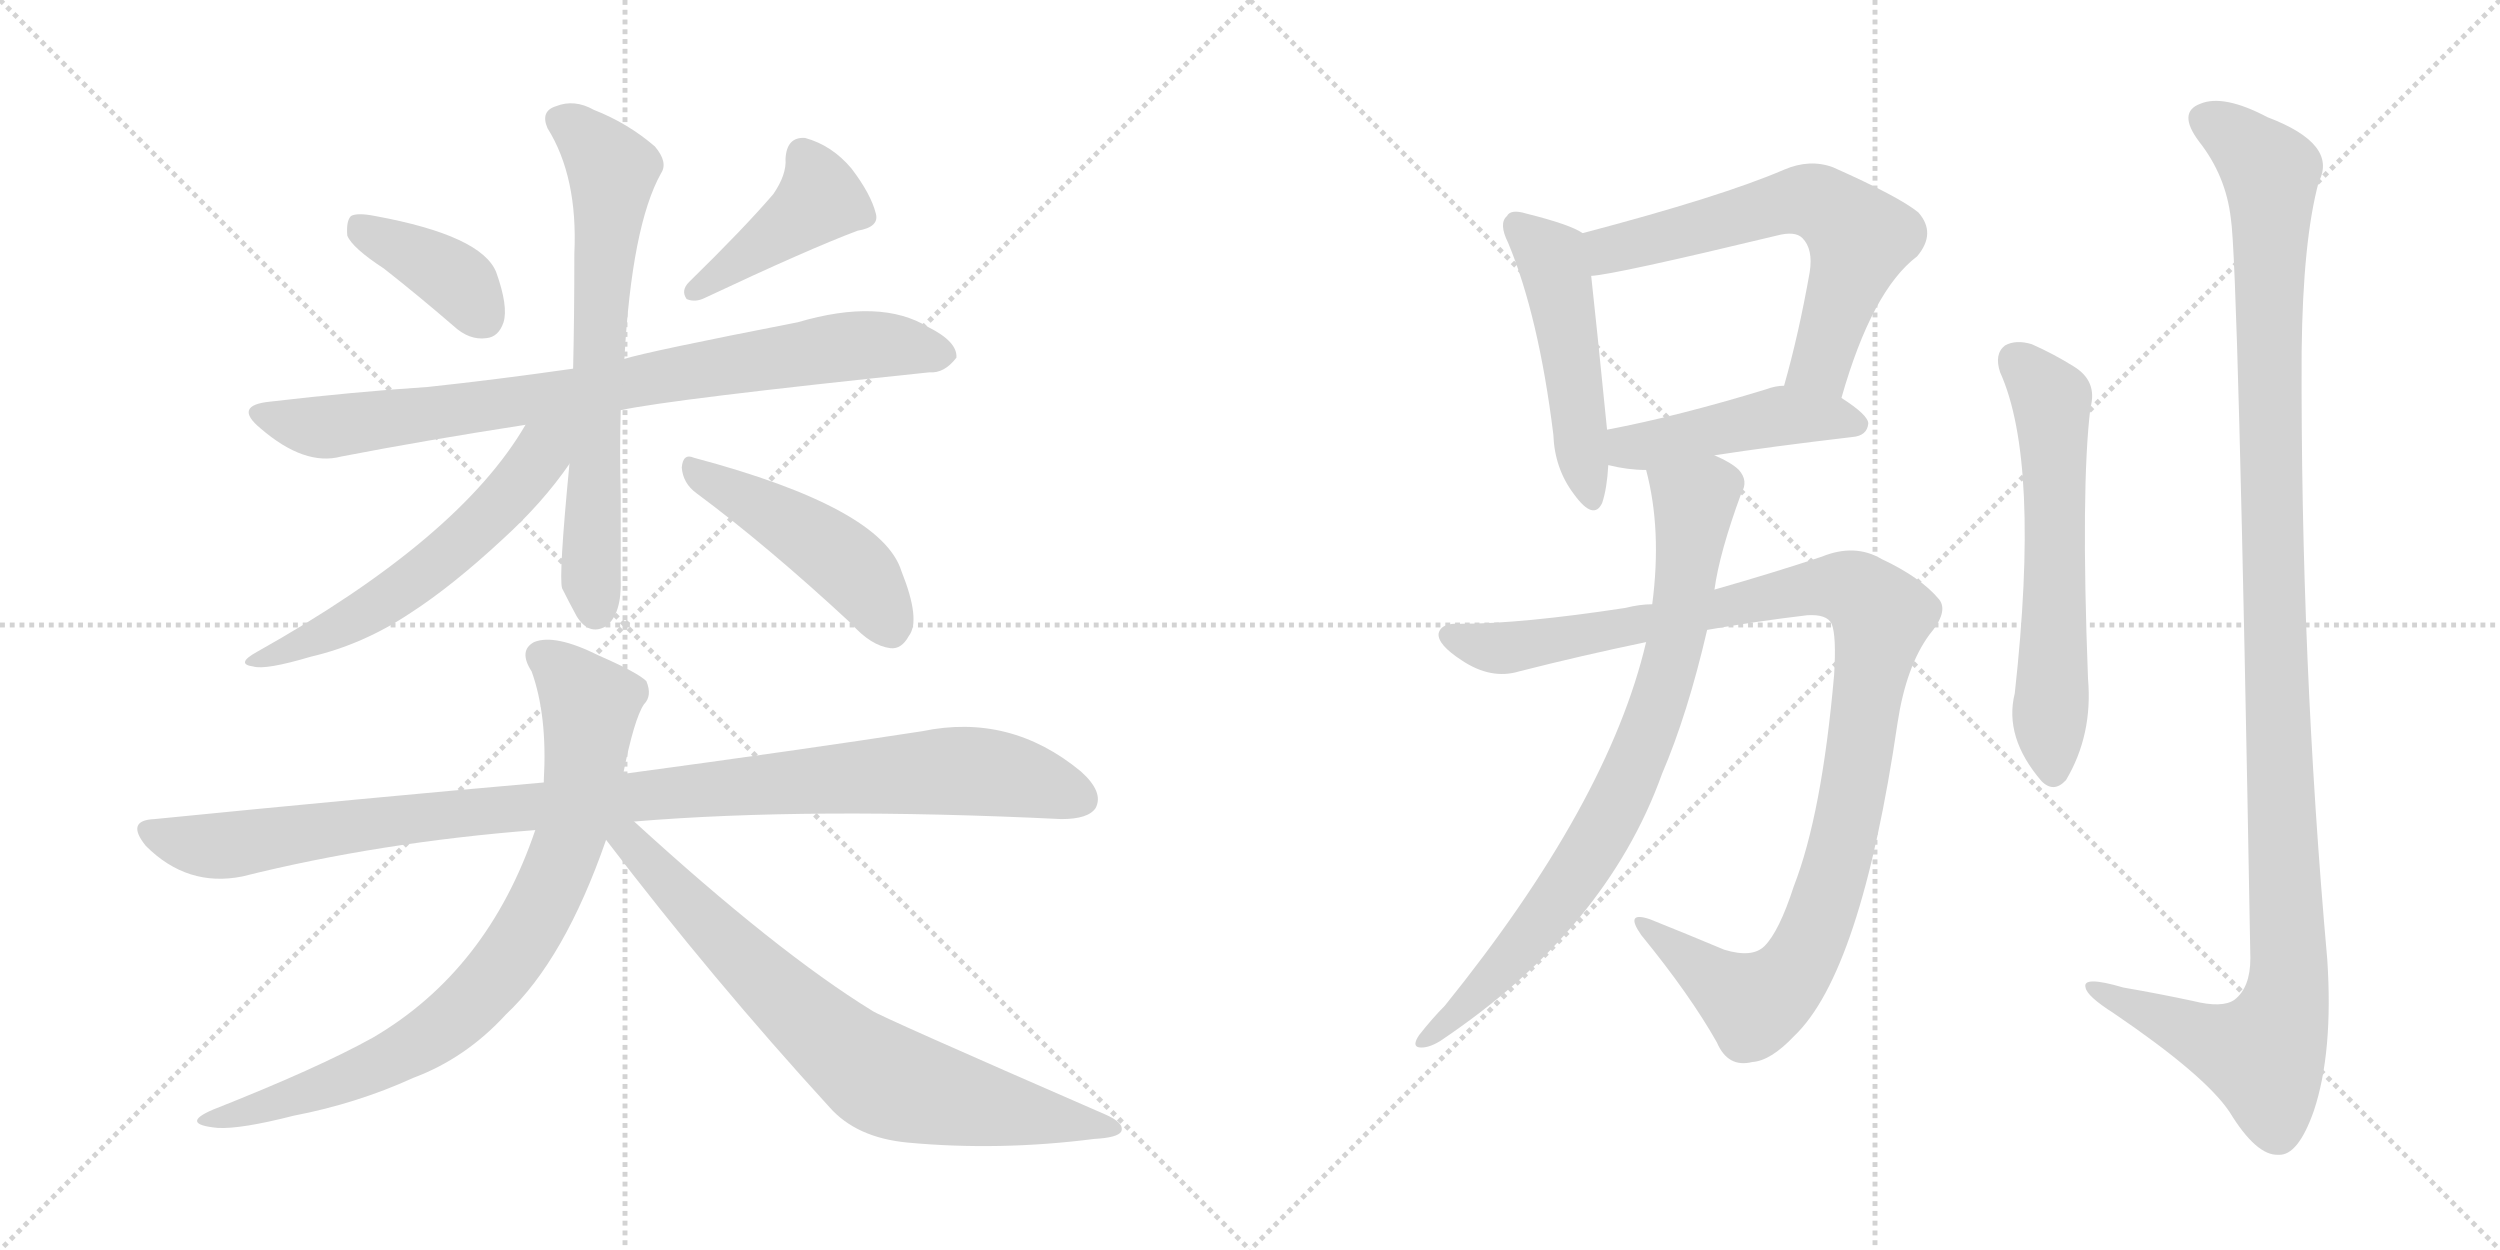 <svg version="1.1" viewBox="0 0 2048 1024" xmlns="http://www.w3.org/2000/svg">
  <g stroke="lightgray" stroke-dasharray="1,1" stroke-width="1" transform="scale(4, 4)">
    <line x1="0" y1="0" x2="256" y2="256"></line>
    <line x1="256" y1="0" x2="0" y2="256"></line>
    <line x1="128" y1="0" x2="128" y2="256"></line>
    <line x1="0" y1="128" x2="256" y2="128"></line>
    <line x1="256" y1="0" x2="512" y2="256"></line>
    <line x1="512" y1="0" x2="256" y2="256"></line>
    <line x1="384" y1="0" x2="384" y2="256"></line>
    <line x1="256" y1="128" x2="512" y2="128"></line>
  </g>
<g transform="scale(1, -1) translate(0, -850)">
   <style type="text/css">
    @keyframes keyframes0 {
      from {
       stroke: black;
       stroke-dashoffset: 388;
       stroke-width: 128;
       }
       56% {
       animation-timing-function: step-end;
       stroke: black;
       stroke-dashoffset: 0;
       stroke-width: 128;
       }
       to {
       stroke: black;
       stroke-width: 1024;
       }
       }
       #make-me-a-hanzi-animation-0 {
         animation: keyframes0 0.566s both;
         animation-delay: 0s;
         animation-timing-function: linear;
       }
    @keyframes keyframes1 {
      from {
       stroke: black;
       stroke-dashoffset: 422;
       stroke-width: 128;
       }
       58% {
       animation-timing-function: step-end;
       stroke: black;
       stroke-dashoffset: 0;
       stroke-width: 128;
       }
       to {
       stroke: black;
       stroke-width: 1024;
       }
       }
       #make-me-a-hanzi-animation-1 {
         animation: keyframes1 0.593s both;
         animation-delay: 0.566s;
         animation-timing-function: linear;
       }
    @keyframes keyframes2 {
      from {
       stroke: black;
       stroke-dashoffset: 820;
       stroke-width: 128;
       }
       73% {
       animation-timing-function: step-end;
       stroke: black;
       stroke-dashoffset: 0;
       stroke-width: 128;
       }
       to {
       stroke: black;
       stroke-width: 1024;
       }
       }
       #make-me-a-hanzi-animation-2 {
         animation: keyframes2 0.917s both;
         animation-delay: 1.159s;
         animation-timing-function: linear;
       }
    @keyframes keyframes3 {
      from {
       stroke: black;
       stroke-dashoffset: 677;
       stroke-width: 128;
       }
       69% {
       animation-timing-function: step-end;
       stroke: black;
       stroke-dashoffset: 0;
       stroke-width: 128;
       }
       to {
       stroke: black;
       stroke-width: 1024;
       }
       }
       #make-me-a-hanzi-animation-3 {
         animation: keyframes3 0.801s both;
         animation-delay: 2.076s;
         animation-timing-function: linear;
       }
    @keyframes keyframes4 {
      from {
       stroke: black;
       stroke-dashoffset: 577;
       stroke-width: 128;
       }
       65% {
       animation-timing-function: step-end;
       stroke: black;
       stroke-dashoffset: 0;
       stroke-width: 128;
       }
       to {
       stroke: black;
       stroke-width: 1024;
       }
       }
       #make-me-a-hanzi-animation-4 {
         animation: keyframes4 0.72s both;
         animation-delay: 2.877s;
         animation-timing-function: linear;
       }
    @keyframes keyframes5 {
      from {
       stroke: black;
       stroke-dashoffset: 467;
       stroke-width: 128;
       }
       60% {
       animation-timing-function: step-end;
       stroke: black;
       stroke-dashoffset: 0;
       stroke-width: 128;
       }
       to {
       stroke: black;
       stroke-width: 1024;
       }
       }
       #make-me-a-hanzi-animation-5 {
         animation: keyframes5 0.63s both;
         animation-delay: 3.597s;
         animation-timing-function: linear;
       }
    @keyframes keyframes6 {
      from {
       stroke: black;
       stroke-dashoffset: 1026;
       stroke-width: 128;
       }
       77% {
       animation-timing-function: step-end;
       stroke: black;
       stroke-dashoffset: 0;
       stroke-width: 128;
       }
       to {
       stroke: black;
       stroke-width: 1024;
       }
       }
       #make-me-a-hanzi-animation-6 {
         animation: keyframes6 1.085s both;
         animation-delay: 4.227s;
         animation-timing-function: linear;
       }
    @keyframes keyframes7 {
      from {
       stroke: black;
       stroke-dashoffset: 805;
       stroke-width: 128;
       }
       72% {
       animation-timing-function: step-end;
       stroke: black;
       stroke-dashoffset: 0;
       stroke-width: 128;
       }
       to {
       stroke: black;
       stroke-width: 1024;
       }
       }
       #make-me-a-hanzi-animation-7 {
         animation: keyframes7 0.905s both;
         animation-delay: 5.312s;
         animation-timing-function: linear;
       }
    @keyframes keyframes8 {
      from {
       stroke: black;
       stroke-dashoffset: 747;
       stroke-width: 128;
       }
       71% {
       animation-timing-function: step-end;
       stroke: black;
       stroke-dashoffset: 0;
       stroke-width: 128;
       }
       to {
       stroke: black;
       stroke-width: 1024;
       }
       }
       #make-me-a-hanzi-animation-8 {
         animation: keyframes8 0.858s both;
         animation-delay: 6.217s;
         animation-timing-function: linear;
       }
    @keyframes keyframes9 {
      from {
       stroke: black;
       stroke-dashoffset: 490;
       stroke-width: 128;
       }
       61% {
       animation-timing-function: step-end;
       stroke: black;
       stroke-dashoffset: 0;
       stroke-width: 128;
       }
       to {
       stroke: black;
       stroke-width: 1024;
       }
       }
       #make-me-a-hanzi-animation-9 {
         animation: keyframes9 0.649s both;
         animation-delay: 7.075s;
         animation-timing-function: linear;
       }
    @keyframes keyframes10 {
      from {
       stroke: black;
       stroke-dashoffset: 631;
       stroke-width: 128;
       }
       67% {
       animation-timing-function: step-end;
       stroke: black;
       stroke-dashoffset: 0;
       stroke-width: 128;
       }
       to {
       stroke: black;
       stroke-width: 1024;
       }
       }
       #make-me-a-hanzi-animation-10 {
         animation: keyframes10 0.764s both;
         animation-delay: 7.724s;
         animation-timing-function: linear;
       }
    @keyframes keyframes11 {
      from {
       stroke: black;
       stroke-dashoffset: 457;
       stroke-width: 128;
       }
       60% {
       animation-timing-function: step-end;
       stroke: black;
       stroke-dashoffset: 0;
       stroke-width: 128;
       }
       to {
       stroke: black;
       stroke-width: 1024;
       }
       }
       #make-me-a-hanzi-animation-11 {
         animation: keyframes11 0.622s both;
         animation-delay: 8.487s;
         animation-timing-function: linear;
       }
    @keyframes keyframes12 {
      from {
       stroke: black;
       stroke-dashoffset: 1068;
       stroke-width: 128;
       }
       78% {
       animation-timing-function: step-end;
       stroke: black;
       stroke-dashoffset: 0;
       stroke-width: 128;
       }
       to {
       stroke: black;
       stroke-width: 1024;
       }
       }
       #make-me-a-hanzi-animation-12 {
         animation: keyframes12 1.119s both;
         animation-delay: 9.109s;
         animation-timing-function: linear;
       }
    @keyframes keyframes13 {
      from {
       stroke: black;
       stroke-dashoffset: 803;
       stroke-width: 128;
       }
       72% {
       animation-timing-function: step-end;
       stroke: black;
       stroke-dashoffset: 0;
       stroke-width: 128;
       }
       to {
       stroke: black;
       stroke-width: 1024;
       }
       }
       #make-me-a-hanzi-animation-13 {
         animation: keyframes13 0.903s both;
         animation-delay: 10.228s;
         animation-timing-function: linear;
       }
    @keyframes keyframes14 {
      from {
       stroke: black;
       stroke-dashoffset: 606;
       stroke-width: 128;
       }
       66% {
       animation-timing-function: step-end;
       stroke: black;
       stroke-dashoffset: 0;
       stroke-width: 128;
       }
       to {
       stroke: black;
       stroke-width: 1024;
       }
       }
       #make-me-a-hanzi-animation-14 {
         animation: keyframes14 0.743s both;
         animation-delay: 11.132s;
         animation-timing-function: linear;
       }
    @keyframes keyframes15 {
      from {
       stroke: black;
       stroke-dashoffset: 1200;
       stroke-width: 128;
       }
       80% {
       animation-timing-function: step-end;
       stroke: black;
       stroke-dashoffset: 0;
       stroke-width: 128;
       }
       to {
       stroke: black;
       stroke-width: 1024;
       }
       }
       #make-me-a-hanzi-animation-15 {
         animation: keyframes15 1.227s both;
         animation-delay: 11.875s;
         animation-timing-function: linear;
       }
</style>
<path d="M 314.5 630.0 Q 342.5 608.0 371.5 583.0 Q 384.5 571.0 398.5 573.0 Q 408.5 574.0 412.5 586.0 Q 416.5 599.0 406.5 627.0 Q 394.5 657.0 307.5 673.0 Q 292.5 676.0 287.5 673.0 Q 283.5 669.0 284.5 657.0 Q 288.5 647.0 314.5 630.0 Z" fill="lightgray"></path> 
<path d="M 633.5 691.0 Q 609.5 663.0 564.5 619.0 Q 557.5 612.0 562.5 605.0 Q 569.5 602.0 577.5 606.0 Q 662.5 646.0 702.5 661.0 Q 720.5 664.0 717.5 675.0 Q 713.5 691.0 697.5 712.0 Q 681.5 731.0 659.5 737.0 Q 644.5 738.0 643.5 720.0 Q 644.5 707.0 633.5 691.0 Z" fill="lightgray"></path> 
<path d="M 508.5 514.0 Q 550.5 523.0 761.5 545.0 Q 773.5 544.0 783.5 557.0 Q 784.5 570.0 760.5 582.0 Q 721.5 606.0 653.5 586.0 Q 530.5 562.0 511.5 556.0 L 469.5 548.0 Q 406.5 539.0 350.5 533.0 Q 289.5 529.0 221.5 521.0 Q 190.5 518.0 213.5 499.0 Q 249.5 468.0 279.5 476.0 Q 346.5 489.0 430.5 502.0 L 508.5 514.0 Z" fill="lightgray"></path> 
<path d="M 466.5 470.0 Q 457.5 377.0 460.5 368.0 Q 466.5 356.0 472.5 345.0 Q 482.5 329.0 496.5 337.0 Q 509.5 347.0 508.5 376.0 Q 508.5 412.0 508.5 444.0 Q 507.5 480.0 508.5 514.0 L 511.5 556.0 Q 517.5 665.0 541.5 708.0 Q 547.5 717.0 536.5 730.0 Q 514.5 749.0 486.5 760.0 Q 470.5 769.0 455.5 763.0 Q 442.5 759.0 448.5 745.0 Q 473.5 705.0 470.5 642.0 Q 470.5 590.0 469.5 548.0 L 466.5 470.0 Z" fill="lightgray"></path> 
<path d="M 430.5 502.0 Q 376.5 409.0 210.5 316.0 Q 192.5 306.0 207.5 304.0 Q 217.5 301.0 254.5 312.0 Q 297.5 322.0 336.5 348.0 Q 370.5 370.0 411.5 408.0 Q 444.5 438.0 466.5 470.0 C 497.5 513.0 458.5 547.0 430.5 502.0 Z" fill="lightgray"></path> 
<path d="M 570.5 446.0 Q 628.5 403.0 697.5 339.0 Q 713.5 321.0 729.5 319.0 Q 738.5 318.0 744.5 329.0 Q 754.5 342.0 738.5 382.0 Q 722.5 434.0 568.5 475.0 Q 559.5 479.0 558.5 467.0 Q 559.5 454.0 570.5 446.0 Z" fill="lightgray"></path> 
<path d="M 519.5 177.0 Q 663.5 189.0 869.5 179.0 Q 891.5 179.0 897.5 188.0 Q 904.5 201.0 885.5 218.0 Q 827.5 266.0 755.5 251.0 Q 658.5 236.0 510.5 216.0 L 445.5 209.0 Q 297.5 196.0 126.5 179.0 Q 102.5 178.0 119.5 157.0 Q 153.5 123.0 198.5 132.0 Q 310.5 160.0 438.5 170.0 L 519.5 177.0 Z" fill="lightgray"></path> 
<path d="M 510.5 216.0 Q 519.5 261.0 527.5 273.0 Q 534.5 280.0 529.5 292.0 Q 522.5 299.0 490.5 313.0 Q 454.5 331.0 437.5 324.0 Q 424.5 317.0 435.5 300.0 Q 448.5 264.0 445.5 211.0 L 445.5 209.0 L 438.5 170.0 Q 399.5 55.0 305.5 0.0 Q 260.5 -25.0 174.5 -59.0 Q 146.5 -71.0 178.5 -74.0 Q 197.5 -75.0 240.5 -64.0 Q 292.5 -54.0 338.5 -33.0 Q 381.5 -17.0 414.5 19.0 Q 462.5 64.0 496.5 162.0 L 510.5 216.0 Z" fill="lightgray"></path> 
<path d="M 496.5 162.0 Q 583.5 48.0 679.5 -57.0 Q 701.5 -82.0 743.5 -86.0 Q 818.5 -93.0 896.5 -83.0 Q 915.5 -82.0 918.5 -77.0 Q 921.5 -70.0 905.5 -63.0 Q 719.5 18.0 714.5 22.0 Q 636.5 70.0 519.5 177.0 C 497.5 197.0 478.5 186.0 496.5 162.0 Z" fill="lightgray"></path> 
<path d="M 1296.5 659.0 Q 1286.5 666.0 1250.5 675.0 Q 1237.5 679.0 1234.5 673.0 Q 1227.5 667.0 1235.5 651.0 Q 1260.5 591.0 1272.5 494.0 Q 1273.5 466.0 1289.5 445.0 Q 1305.5 423.0 1312.5 438.0 Q 1316.5 450.0 1317.5 469.0 L 1316.5 498.0 Q 1307.5 588.0 1303.5 624.0 C 1300.5 654.0 1299.5 657.0 1296.5 659.0 Z" fill="lightgray"></path> 
<path d="M 1508.5 524.0 Q 1533.5 612.0 1570.5 640.0 Q 1586.5 659.0 1571.5 676.0 Q 1555.5 689.0 1501.5 713.0 Q 1482.5 720.0 1461.5 711.0 Q 1410.5 689.0 1296.5 659.0 C 1267.5 651.0 1273.5 620.0 1303.5 624.0 Q 1322.5 625.0 1455.5 657.0 Q 1470.5 661.0 1476.5 655.0 Q 1485.5 646.0 1482.5 627.0 Q 1473.5 576.0 1461.5 534.0 C 1453.5 505.0 1499.5 495.0 1508.5 524.0 Z" fill="lightgray"></path> 
<path d="M 1404.5 477.0 Q 1449.5 484.0 1517.5 492.0 Q 1529.5 493.0 1530.5 503.0 Q 1530.5 510.0 1508.5 524.0 L 1461.5 534.0 Q 1454.5 534.0 1446.5 531.0 Q 1374.5 509.0 1316.5 498.0 C 1287.5 492.0 1288.5 476.0 1317.5 469.0 Q 1333.5 465.0 1348.5 465.0 L 1404.5 477.0 Z" fill="lightgray"></path> 
<path d="M 1353.5 355.0 Q 1343.5 355.0 1331.5 352.0 Q 1246.5 339.0 1196.5 339.0 Q 1180.5 340.0 1178.5 331.0 Q 1177.5 322.0 1197.5 309.0 Q 1221.5 293.0 1244.5 300.0 Q 1295.5 313.0 1348.5 324.0 L 1398.5 334.0 Q 1438.5 341.0 1480.5 346.0 Q 1496.5 347.0 1500.5 339.0 Q 1504.5 329.0 1502.5 297.0 Q 1492.5 183.0 1469.5 124.0 Q 1457.5 87.0 1445.5 75.0 Q 1435.5 65.0 1412.5 72.0 Q 1381.5 85.0 1351.5 97.0 Q 1330.5 104.0 1344.5 84.0 Q 1384.5 35.0 1406.5 -4.0 Q 1415.5 -25.0 1435.5 -20.0 Q 1450.5 -19.0 1469.5 1.0 Q 1524.5 53.0 1554.5 258.0 Q 1561.5 304.0 1580.5 330.0 Q 1596.5 349.0 1588.5 359.0 Q 1573.5 377.0 1541.5 392.0 Q 1519.5 405.0 1492.5 394.0 Q 1453.5 381.0 1404.5 367.0 L 1353.5 355.0 Z" fill="lightgray"></path> 
<path d="M 1348.5 324.0 Q 1317.5 192.0 1183.5 26.0 Q 1173.5 16.0 1162.5 2.0 Q 1156.5 -7.0 1162.5 -8.0 Q 1169.5 -9.0 1179.5 -3.0 Q 1315.5 88.0 1361.5 216.0 Q 1382.5 265.0 1398.5 334.0 L 1404.5 367.0 Q 1408.5 397.0 1426.5 446.0 Q 1432.5 456.0 1424.5 465.0 Q 1418.5 471.0 1404.5 477.0 C 1378.5 491.0 1341.5 494.0 1348.5 465.0 Q 1361.5 416.0 1353.5 355.0 L 1348.5 324.0 Z" fill="lightgray"></path> 
<path d="M 1638.5 545.0 Q 1671.5 472.0 1650.5 282.0 Q 1641.5 246.0 1672.5 210.0 Q 1682.5 200.0 1692.5 211.0 Q 1714.5 248.0 1710.5 294.0 Q 1704.5 451.0 1712.5 516.0 Q 1718.5 538.0 1698.5 550.0 Q 1682.5 560.0 1664.5 568.0 Q 1651.5 572.0 1642.5 567.0 Q 1633.5 560.0 1638.5 545.0 Z" fill="lightgray"></path> 
<path d="M 1827.5 671.0 Q 1833.5 634.0 1843.5 65.0 Q 1843.5 41.0 1830.5 31.0 Q 1820.5 24.0 1796.5 30.0 Q 1768.5 36.0 1739.5 41.0 Q 1705.5 51.0 1708.5 41.0 Q 1709.5 34.0 1731.5 20.0 Q 1806.5 -31.0 1826.5 -61.0 Q 1848.5 -97.0 1866.5 -96.0 Q 1882.5 -97.0 1895.5 -60.0 Q 1911.5 -12.0 1906.5 64.0 Q 1884.5 311.0 1885.5 562.0 Q 1886.5 653.0 1899.5 701.0 Q 1915.5 732.0 1857.5 754.0 Q 1821.5 773.0 1802.5 765.0 Q 1783.5 758.0 1801.5 734.0 Q 1823.5 706.0 1827.5 671.0 Z" fill="lightgray"></path> 
      <clipPath id="make-me-a-hanzi-clip-0">
      <path d="M 314.5 630.0 Q 342.5 608.0 371.5 583.0 Q 384.5 571.0 398.5 573.0 Q 408.5 574.0 412.5 586.0 Q 416.5 599.0 406.5 627.0 Q 394.5 657.0 307.5 673.0 Q 292.5 676.0 287.5 673.0 Q 283.5 669.0 284.5 657.0 Q 288.5 647.0 314.5 630.0 Z" fill="lightgray"></path>
      </clipPath>
      <path clip-path="url(#make-me-a-hanzi-clip-0)" d="M 292.5 667.0 L 363.5 628.0 L 396.5 589.0 " fill="none" id="make-me-a-hanzi-animation-0" stroke-dasharray="260 520" stroke-linecap="round"></path>

      <clipPath id="make-me-a-hanzi-clip-1">
      <path d="M 633.5 691.0 Q 609.5 663.0 564.5 619.0 Q 557.5 612.0 562.5 605.0 Q 569.5 602.0 577.5 606.0 Q 662.5 646.0 702.5 661.0 Q 720.5 664.0 717.5 675.0 Q 713.5 691.0 697.5 712.0 Q 681.5 731.0 659.5 737.0 Q 644.5 738.0 643.5 720.0 Q 644.5 707.0 633.5 691.0 Z" fill="lightgray"></path>
      </clipPath>
      <path clip-path="url(#make-me-a-hanzi-clip-1)" d="M 657.5 723.0 L 671.5 687.0 L 569.5 611.0 " fill="none" id="make-me-a-hanzi-animation-1" stroke-dasharray="294 588" stroke-linecap="round"></path>

      <clipPath id="make-me-a-hanzi-clip-2">
      <path d="M 508.5 514.0 Q 550.5 523.0 761.5 545.0 Q 773.5 544.0 783.5 557.0 Q 784.5 570.0 760.5 582.0 Q 721.5 606.0 653.5 586.0 Q 530.5 562.0 511.5 556.0 L 469.5 548.0 Q 406.5 539.0 350.5 533.0 Q 289.5 529.0 221.5 521.0 Q 190.5 518.0 213.5 499.0 Q 249.5 468.0 279.5 476.0 Q 346.5 489.0 430.5 502.0 L 508.5 514.0 Z" fill="lightgray"></path>
      </clipPath>
      <path clip-path="url(#make-me-a-hanzi-clip-2)" d="M 215.5 511.0 L 270.5 500.0 L 685.5 566.0 L 734.5 567.0 L 772.5 559.0 " fill="none" id="make-me-a-hanzi-animation-2" stroke-dasharray="692 1384" stroke-linecap="round"></path>

      <clipPath id="make-me-a-hanzi-clip-3">
      <path d="M 466.5 470.0 Q 457.5 377.0 460.5 368.0 Q 466.5 356.0 472.5 345.0 Q 482.5 329.0 496.5 337.0 Q 509.5 347.0 508.5 376.0 Q 508.5 412.0 508.5 444.0 Q 507.5 480.0 508.5 514.0 L 511.5 556.0 Q 517.5 665.0 541.5 708.0 Q 547.5 717.0 536.5 730.0 Q 514.5 749.0 486.5 760.0 Q 470.5 769.0 455.5 763.0 Q 442.5 759.0 448.5 745.0 Q 473.5 705.0 470.5 642.0 Q 470.5 590.0 469.5 548.0 L 466.5 470.0 Z" fill="lightgray"></path>
      </clipPath>
      <path clip-path="url(#make-me-a-hanzi-clip-3)" d="M 457.5 752.0 L 483.5 734.0 L 501.5 707.0 L 484.5 456.0 L 487.5 351.0 " fill="none" id="make-me-a-hanzi-animation-3" stroke-dasharray="549 1098" stroke-linecap="round"></path>

      <clipPath id="make-me-a-hanzi-clip-4">
      <path d="M 430.5 502.0 Q 376.5 409.0 210.5 316.0 Q 192.5 306.0 207.5 304.0 Q 217.5 301.0 254.5 312.0 Q 297.5 322.0 336.5 348.0 Q 370.5 370.0 411.5 408.0 Q 444.5 438.0 466.5 470.0 C 497.5 513.0 458.5 547.0 430.5 502.0 Z" fill="lightgray"></path>
      </clipPath>
      <path clip-path="url(#make-me-a-hanzi-clip-4)" d="M 462.5 502.0 L 411.5 438.0 L 359.5 390.0 L 283.5 339.0 L 212.5 309.0 " fill="none" id="make-me-a-hanzi-animation-4" stroke-dasharray="449 898" stroke-linecap="round"></path>

      <clipPath id="make-me-a-hanzi-clip-5">
      <path d="M 570.5 446.0 Q 628.5 403.0 697.5 339.0 Q 713.5 321.0 729.5 319.0 Q 738.5 318.0 744.5 329.0 Q 754.5 342.0 738.5 382.0 Q 722.5 434.0 568.5 475.0 Q 559.5 479.0 558.5 467.0 Q 559.5 454.0 570.5 446.0 Z" fill="lightgray"></path>
      </clipPath>
      <path clip-path="url(#make-me-a-hanzi-clip-5)" d="M 569.5 464.0 L 632.5 430.0 L 697.5 385.0 L 730.5 334.0 " fill="none" id="make-me-a-hanzi-animation-5" stroke-dasharray="339 678" stroke-linecap="round"></path>

      <clipPath id="make-me-a-hanzi-clip-6">
      <path d="M 519.5 177.0 Q 663.5 189.0 869.5 179.0 Q 891.5 179.0 897.5 188.0 Q 904.5 201.0 885.5 218.0 Q 827.5 266.0 755.5 251.0 Q 658.5 236.0 510.5 216.0 L 445.5 209.0 Q 297.5 196.0 126.5 179.0 Q 102.5 178.0 119.5 157.0 Q 153.5 123.0 198.5 132.0 Q 310.5 160.0 438.5 170.0 L 519.5 177.0 Z" fill="lightgray"></path>
      </clipPath>
      <path clip-path="url(#make-me-a-hanzi-clip-6)" d="M 123.5 168.0 L 177.5 157.0 L 338.5 180.0 L 781.5 219.0 L 838.5 212.0 L 885.5 195.0 " fill="none" id="make-me-a-hanzi-animation-6" stroke-dasharray="898 1796" stroke-linecap="round"></path>

      <clipPath id="make-me-a-hanzi-clip-7">
      <path d="M 510.5 216.0 Q 519.5 261.0 527.5 273.0 Q 534.5 280.0 529.5 292.0 Q 522.5 299.0 490.5 313.0 Q 454.5 331.0 437.5 324.0 Q 424.5 317.0 435.5 300.0 Q 448.5 264.0 445.5 211.0 L 445.5 209.0 L 438.5 170.0 Q 399.5 55.0 305.5 0.0 Q 260.5 -25.0 174.5 -59.0 Q 146.5 -71.0 178.5 -74.0 Q 197.5 -75.0 240.5 -64.0 Q 292.5 -54.0 338.5 -33.0 Q 381.5 -17.0 414.5 19.0 Q 462.5 64.0 496.5 162.0 L 510.5 216.0 Z" fill="lightgray"></path>
      </clipPath>
      <path clip-path="url(#make-me-a-hanzi-clip-7)" d="M 444.5 311.0 L 483.5 272.0 L 480.5 233.0 L 467.5 163.0 L 420.5 69.0 L 389.5 32.0 L 336.5 -9.0 L 285.5 -33.0 L 183.5 -65.0 " fill="none" id="make-me-a-hanzi-animation-7" stroke-dasharray="677 1354" stroke-linecap="round"></path>

      <clipPath id="make-me-a-hanzi-clip-8">
      <path d="M 496.5 162.0 Q 583.5 48.0 679.5 -57.0 Q 701.5 -82.0 743.5 -86.0 Q 818.5 -93.0 896.5 -83.0 Q 915.5 -82.0 918.5 -77.0 Q 921.5 -70.0 905.5 -63.0 Q 719.5 18.0 714.5 22.0 Q 636.5 70.0 519.5 177.0 C 497.5 197.0 478.5 186.0 496.5 162.0 Z" fill="lightgray"></path>
      </clipPath>
      <path clip-path="url(#make-me-a-hanzi-clip-8)" d="M 505.5 167.0 L 517.5 161.0 L 622.5 50.0 L 720.5 -32.0 L 782.5 -51.0 L 912.5 -75.0 " fill="none" id="make-me-a-hanzi-animation-8" stroke-dasharray="619 1238" stroke-linecap="round"></path>

      <clipPath id="make-me-a-hanzi-clip-9">
      <path d="M 1296.5 659.0 Q 1286.5 666.0 1250.5 675.0 Q 1237.5 679.0 1234.5 673.0 Q 1227.5 667.0 1235.5 651.0 Q 1260.5 591.0 1272.5 494.0 Q 1273.5 466.0 1289.5 445.0 Q 1305.5 423.0 1312.5 438.0 Q 1316.5 450.0 1317.5 469.0 L 1316.5 498.0 Q 1307.5 588.0 1303.5 624.0 C 1300.5 654.0 1299.5 657.0 1296.5 659.0 Z" fill="lightgray"></path>
      </clipPath>
      <path clip-path="url(#make-me-a-hanzi-clip-9)" d="M 1243.5 665.0 L 1272.5 636.0 L 1301.5 445.0 " fill="none" id="make-me-a-hanzi-animation-9" stroke-dasharray="362 724" stroke-linecap="round"></path>

      <clipPath id="make-me-a-hanzi-clip-10">
      <path d="M 1508.5 524.0 Q 1533.5 612.0 1570.5 640.0 Q 1586.5 659.0 1571.5 676.0 Q 1555.5 689.0 1501.5 713.0 Q 1482.5 720.0 1461.5 711.0 Q 1410.5 689.0 1296.5 659.0 C 1267.5 651.0 1273.5 620.0 1303.5 624.0 Q 1322.5 625.0 1455.5 657.0 Q 1470.5 661.0 1476.5 655.0 Q 1485.5 646.0 1482.5 627.0 Q 1473.5 576.0 1461.5 534.0 C 1453.5 505.0 1499.5 495.0 1508.5 524.0 Z" fill="lightgray"></path>
      </clipPath>
      <path clip-path="url(#make-me-a-hanzi-clip-10)" d="M 1305.5 630.0 L 1317.5 645.0 L 1331.5 650.0 L 1466.5 685.0 L 1498.5 680.0 L 1524.5 655.0 L 1494.5 559.0 L 1468.5 540.0 " fill="none" id="make-me-a-hanzi-animation-10" stroke-dasharray="503 1006" stroke-linecap="round"></path>

      <clipPath id="make-me-a-hanzi-clip-11">
      <path d="M 1404.5 477.0 Q 1449.5 484.0 1517.5 492.0 Q 1529.5 493.0 1530.5 503.0 Q 1530.5 510.0 1508.5 524.0 L 1461.5 534.0 Q 1454.5 534.0 1446.5 531.0 Q 1374.5 509.0 1316.5 498.0 C 1287.5 492.0 1288.5 476.0 1317.5 469.0 Q 1333.5 465.0 1348.5 465.0 L 1404.5 477.0 Z" fill="lightgray"></path>
      </clipPath>
      <path clip-path="url(#make-me-a-hanzi-clip-11)" d="M 1324.5 491.0 L 1334.5 484.0 L 1351.5 485.0 L 1462.5 510.0 L 1520.5 503.0 " fill="none" id="make-me-a-hanzi-animation-11" stroke-dasharray="329 658" stroke-linecap="round"></path>

      <clipPath id="make-me-a-hanzi-clip-12">
      <path d="M 1353.5 355.0 Q 1343.5 355.0 1331.5 352.0 Q 1246.5 339.0 1196.5 339.0 Q 1180.5 340.0 1178.5 331.0 Q 1177.5 322.0 1197.5 309.0 Q 1221.5 293.0 1244.5 300.0 Q 1295.5 313.0 1348.5 324.0 L 1398.5 334.0 Q 1438.5 341.0 1480.5 346.0 Q 1496.5 347.0 1500.5 339.0 Q 1504.5 329.0 1502.5 297.0 Q 1492.5 183.0 1469.5 124.0 Q 1457.5 87.0 1445.5 75.0 Q 1435.5 65.0 1412.5 72.0 Q 1381.5 85.0 1351.5 97.0 Q 1330.5 104.0 1344.5 84.0 Q 1384.5 35.0 1406.5 -4.0 Q 1415.5 -25.0 1435.5 -20.0 Q 1450.5 -19.0 1469.5 1.0 Q 1524.5 53.0 1554.5 258.0 Q 1561.5 304.0 1580.5 330.0 Q 1596.5 349.0 1588.5 359.0 Q 1573.5 377.0 1541.5 392.0 Q 1519.5 405.0 1492.5 394.0 Q 1453.5 381.0 1404.5 367.0 L 1353.5 355.0 Z" fill="lightgray"></path>
      </clipPath>
      <path clip-path="url(#make-me-a-hanzi-clip-12)" d="M 1187.5 329.0 L 1234.5 319.0 L 1478.5 368.0 L 1507.5 370.0 L 1532.5 356.0 L 1540.5 343.0 L 1519.5 206.0 L 1501.5 131.0 L 1475.5 63.0 L 1456.5 40.0 L 1435.5 29.0 L 1354.5 87.0 " fill="none" id="make-me-a-hanzi-animation-12" stroke-dasharray="940 1880" stroke-linecap="round"></path>

      <clipPath id="make-me-a-hanzi-clip-13">
      <path d="M 1348.5 324.0 Q 1317.5 192.0 1183.5 26.0 Q 1173.5 16.0 1162.5 2.0 Q 1156.5 -7.0 1162.5 -8.0 Q 1169.5 -9.0 1179.5 -3.0 Q 1315.5 88.0 1361.5 216.0 Q 1382.5 265.0 1398.5 334.0 L 1404.5 367.0 Q 1408.5 397.0 1426.5 446.0 Q 1432.5 456.0 1424.5 465.0 Q 1418.5 471.0 1404.5 477.0 C 1378.5 491.0 1341.5 494.0 1348.5 465.0 Q 1361.5 416.0 1353.5 355.0 L 1348.5 324.0 Z" fill="lightgray"></path>
      </clipPath>
      <path clip-path="url(#make-me-a-hanzi-clip-13)" d="M 1357.5 459.0 L 1388.5 439.0 L 1378.5 355.0 L 1347.5 243.0 L 1317.5 178.0 L 1280.5 118.0 L 1219.5 45.0 L 1165.5 -3.0 " fill="none" id="make-me-a-hanzi-animation-13" stroke-dasharray="675 1350" stroke-linecap="round"></path>

      <clipPath id="make-me-a-hanzi-clip-14">
      <path d="M 1638.5 545.0 Q 1671.5 472.0 1650.5 282.0 Q 1641.5 246.0 1672.5 210.0 Q 1682.5 200.0 1692.5 211.0 Q 1714.5 248.0 1710.5 294.0 Q 1704.5 451.0 1712.5 516.0 Q 1718.5 538.0 1698.5 550.0 Q 1682.5 560.0 1664.5 568.0 Q 1651.5 572.0 1642.5 567.0 Q 1633.5 560.0 1638.5 545.0 Z" fill="lightgray"></path>
      </clipPath>
      <path clip-path="url(#make-me-a-hanzi-clip-14)" d="M 1651.5 556.0 L 1680.5 523.0 L 1682.5 217.0 " fill="none" id="make-me-a-hanzi-animation-14" stroke-dasharray="478 956" stroke-linecap="round"></path>

      <clipPath id="make-me-a-hanzi-clip-15">
      <path d="M 1827.5 671.0 Q 1833.5 634.0 1843.5 65.0 Q 1843.5 41.0 1830.5 31.0 Q 1820.5 24.0 1796.5 30.0 Q 1768.5 36.0 1739.5 41.0 Q 1705.5 51.0 1708.5 41.0 Q 1709.5 34.0 1731.5 20.0 Q 1806.5 -31.0 1826.5 -61.0 Q 1848.5 -97.0 1866.5 -96.0 Q 1882.5 -97.0 1895.5 -60.0 Q 1911.5 -12.0 1906.5 64.0 Q 1884.5 311.0 1885.5 562.0 Q 1886.5 653.0 1899.5 701.0 Q 1915.5 732.0 1857.5 754.0 Q 1821.5 773.0 1802.5 765.0 Q 1783.5 758.0 1801.5 734.0 Q 1823.5 706.0 1827.5 671.0 Z" fill="lightgray"></path>
      </clipPath>
      <path clip-path="url(#make-me-a-hanzi-clip-15)" d="M 1809.5 749.0 L 1826.5 741.0 L 1860.5 709.0 L 1860.5 422.0 L 1873.5 36.0 L 1853.5 -14.0 L 1803.5 0.0 L 1728.5 33.0 L 1726.5 39.0 L 1715.5 39.0 " fill="none" id="make-me-a-hanzi-animation-15" stroke-dasharray="1072 2144" stroke-linecap="round"></path>

</g>
</svg>
